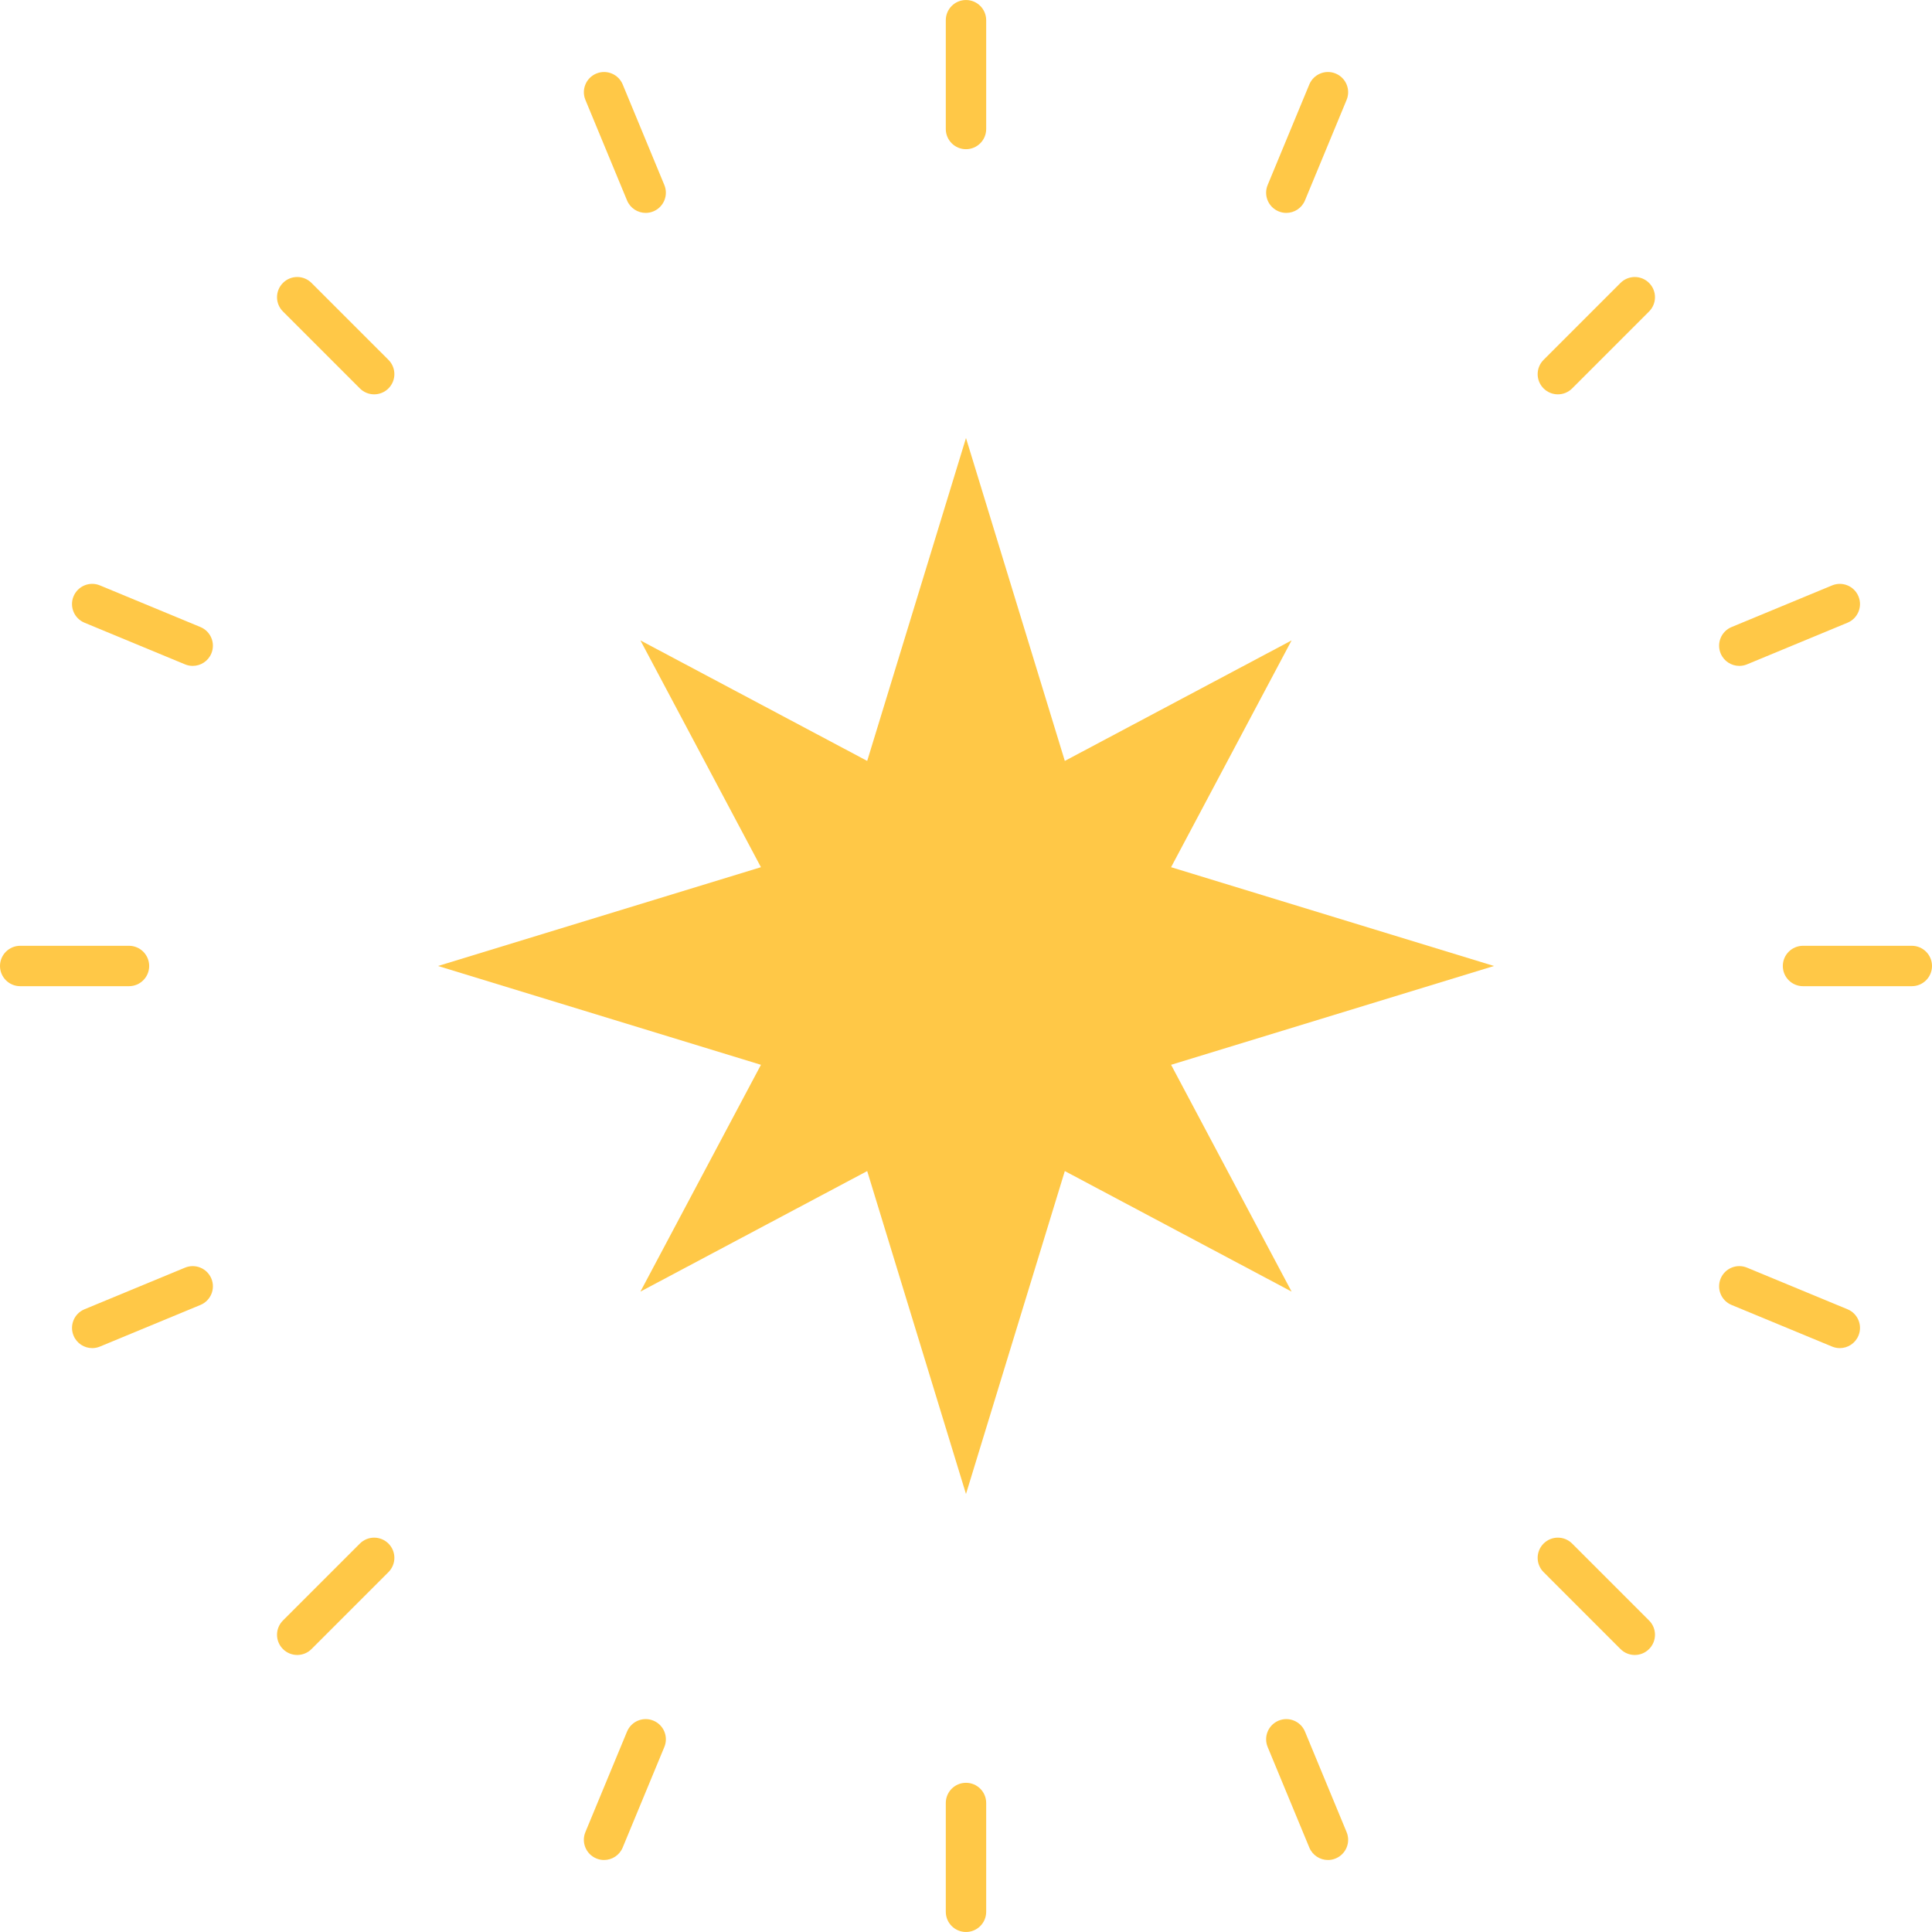 <?xml version="1.0" encoding="iso-8859-1"?>
<!-- Generator: Adobe Illustrator 18.0.0, SVG Export Plug-In . SVG Version: 6.00 Build 0)  -->
<!DOCTYPE svg PUBLIC "-//W3C//DTD SVG 1.1//EN" "http://www.w3.org/Graphics/SVG/1.1/DTD/svg11.dtd">
<svg version="1.1" id="Capa_1" xmlns="http://www.w3.org/2000/svg" xmlns:xlink="http://www.w3.org/1999/xlink" x="0px" y="0px"
	 viewBox="0 0 114.795 114.795" style="enable-background:new 0 0 114.795 114.795;" xml:space="preserve">
<g>
	<path style="fill:#FFC847;" d="M57.397,8.865c0.663,0,1.2-0.537,1.2-1.2V1.201c0-0.663-0.537-1.2-1.2-1.2s-1.2,0.537-1.2,1.2v6.464
		C56.197,8.328,56.734,8.865,57.397,8.865z"/>
	<path style="fill:#FFC847;" d="M57.397,105.93c-0.663,0-1.2,0.537-1.2,1.2v6.464c0,0.663,0.537,1.2,1.2,1.2s1.2-0.537,1.2-1.2
		v-6.464C58.598,106.467,58.061,105.93,57.397,105.93z"/>
	<path style="fill:#FFC847;" d="M37.257,11.909c0.191,0.462,0.638,0.741,1.108,0.741c0.153,0,0.309-0.029,0.459-0.092
		c0.612-0.253,0.903-0.955,0.649-1.567L37,5.019c-0.253-0.612-0.954-0.902-1.567-0.649c-0.612,0.253-0.903,0.955-0.649,1.567
		L37.257,11.909z"/>
	<path style="fill:#FFC847;" d="M77.538,102.886c-0.253-0.612-0.955-0.903-1.567-0.649c-0.612,0.253-0.903,0.955-0.649,1.567
		l2.474,5.972c0.191,0.462,0.638,0.741,1.108,0.741c0.153,0,0.309-0.029,0.459-0.092c0.612-0.253,0.903-0.955,0.649-1.567
		L77.538,102.886z"/>
	<path style="fill:#FFC847;" d="M18.509,16.811c-0.469-0.469-1.229-0.469-1.697,0c-0.469,0.469-0.469,1.229,0,1.697l4.571,4.571
		c0.234,0.234,0.542,0.352,0.849,0.352c0.307,0,0.614-0.117,0.849-0.352c0.469-0.469,0.469-1.228,0-1.697L18.509,16.811z"/>
	<path style="fill:#FFC847;" d="M93.413,91.715c-0.468-0.468-1.228-0.469-1.697,0c-0.469,0.469-0.469,1.229,0,1.697l4.57,4.571
		c0.234,0.234,0.541,0.352,0.849,0.352c0.307,0,0.614-0.117,0.849-0.352c0.469-0.469,0.469-1.229,0-1.697L93.413,91.715z"/>
	<path style="fill:#FFC847;" d="M11.909,37.257l-5.972-2.474c-0.61-0.254-1.313,0.037-1.567,0.649
		C4.116,36.045,4.407,36.748,5.02,37l5.972,2.474c0.15,0.063,0.306,0.092,0.459,0.092c0.471,0,0.917-0.279,1.108-0.741
		C12.813,38.212,12.521,37.51,11.909,37.257z"/>
	<path style="fill:#FFC847;" d="M109.776,77.794l-5.972-2.473c-0.611-0.254-1.313,0.037-1.567,0.649
		c-0.254,0.612,0.037,1.315,0.649,1.567l5.972,2.473c0.15,0.063,0.306,0.092,0.459,0.092c0.471,0,0.917-0.279,1.108-0.741
		C110.68,78.749,110.389,78.047,109.776,77.794z"/>
	<path style="fill:#FFC847;" d="M8.864,57.397c0-0.663-0.537-1.2-1.2-1.2H1.2c-0.663,0-1.2,0.537-1.2,1.2c0,0.663,0.537,1.2,1.2,1.2
		h6.464C8.327,58.597,8.864,58.06,8.864,57.397z"/>
	<path style="fill:#FFC847;" d="M113.595,56.197h-6.464c-0.663,0-1.2,0.537-1.2,1.2c0,0.663,0.537,1.2,1.2,1.2h6.464
		c0.663,0,1.2-0.537,1.2-1.2C114.795,56.734,114.258,56.197,113.595,56.197z"/>
	<path style="fill:#FFC847;" d="M10.991,75.322L5.02,77.794c-0.612,0.253-0.903,0.955-0.649,1.567
		c0.191,0.462,0.638,0.741,1.108,0.741c0.153,0,0.309-0.029,0.459-0.092l5.972-2.473c0.612-0.253,0.903-0.955,0.649-1.567
		C12.305,75.359,11.603,75.068,10.991,75.322z"/>
	<path style="fill:#FFC847;" d="M103.346,39.566c0.153,0,0.309-0.029,0.459-0.092L109.776,37c0.612-0.253,0.903-0.955,0.649-1.567
		c-0.253-0.612-0.954-0.902-1.567-0.649l-5.972,2.474c-0.612,0.253-0.903,0.955-0.649,1.567
		C102.429,39.287,102.875,39.566,103.346,39.566z"/>
	<path style="fill:#FFC847;" d="M21.383,91.715l-4.571,4.571c-0.469,0.469-0.469,1.229,0,1.697c0.234,0.234,0.542,0.352,0.849,0.352
		c0.307,0,0.614-0.117,0.849-0.352l4.571-4.571c0.469-0.469,0.469-1.229,0-1.697C22.611,91.247,21.852,91.247,21.383,91.715z"/>
	<path style="fill:#FFC847;" d="M96.286,16.811l-4.57,4.571c-0.469,0.469-0.469,1.229,0,1.697c0.234,0.234,0.542,0.352,0.849,0.352
		c0.308,0,0.614-0.117,0.849-0.352l4.57-4.571c0.469-0.469,0.469-1.229,0-1.697C97.515,16.342,96.755,16.343,96.286,16.811z"/>
	<path style="fill:#FFC847;" d="M38.824,102.237c-0.611-0.255-1.313,0.037-1.567,0.649l-2.474,5.972
		c-0.254,0.612,0.037,1.314,0.649,1.567c0.15,0.063,0.306,0.092,0.459,0.092c0.471,0,0.917-0.279,1.108-0.741l2.474-5.972
		C39.728,103.192,39.437,102.49,38.824,102.237z"/>
	<path style="fill:#FFC847;" d="M75.971,12.558c0.15,0.063,0.306,0.092,0.459,0.092c0.471,0,0.917-0.279,1.108-0.741l2.474-5.972
		c0.254-0.612-0.037-1.314-0.649-1.567c-0.611-0.254-1.313,0.037-1.567,0.649l-2.474,5.972
		C75.067,11.603,75.358,12.305,75.971,12.558z"/>
	<polygon style="fill:#FFC847;" points="76.743,38.052 63.269,45.212 57.397,26.026 51.527,45.212 38.053,38.052 45.213,51.527 
		26.026,57.397 45.214,63.268 38.053,76.743 51.527,69.582 57.397,88.769 63.269,69.582 76.743,76.743 69.583,63.268 88.77,57.397 
		69.583,51.527 	"/>
</g>
<g>
</g>
<g>
</g>
<g>
</g>
<g>
</g>
<g>
</g>
<g>
</g>
<g>
</g>
<g>
</g>
<g>
</g>
<g>
</g>
<g>
</g>
<g>
</g>
<g>
</g>
<g>
</g>
<g>
</g>
</svg>
